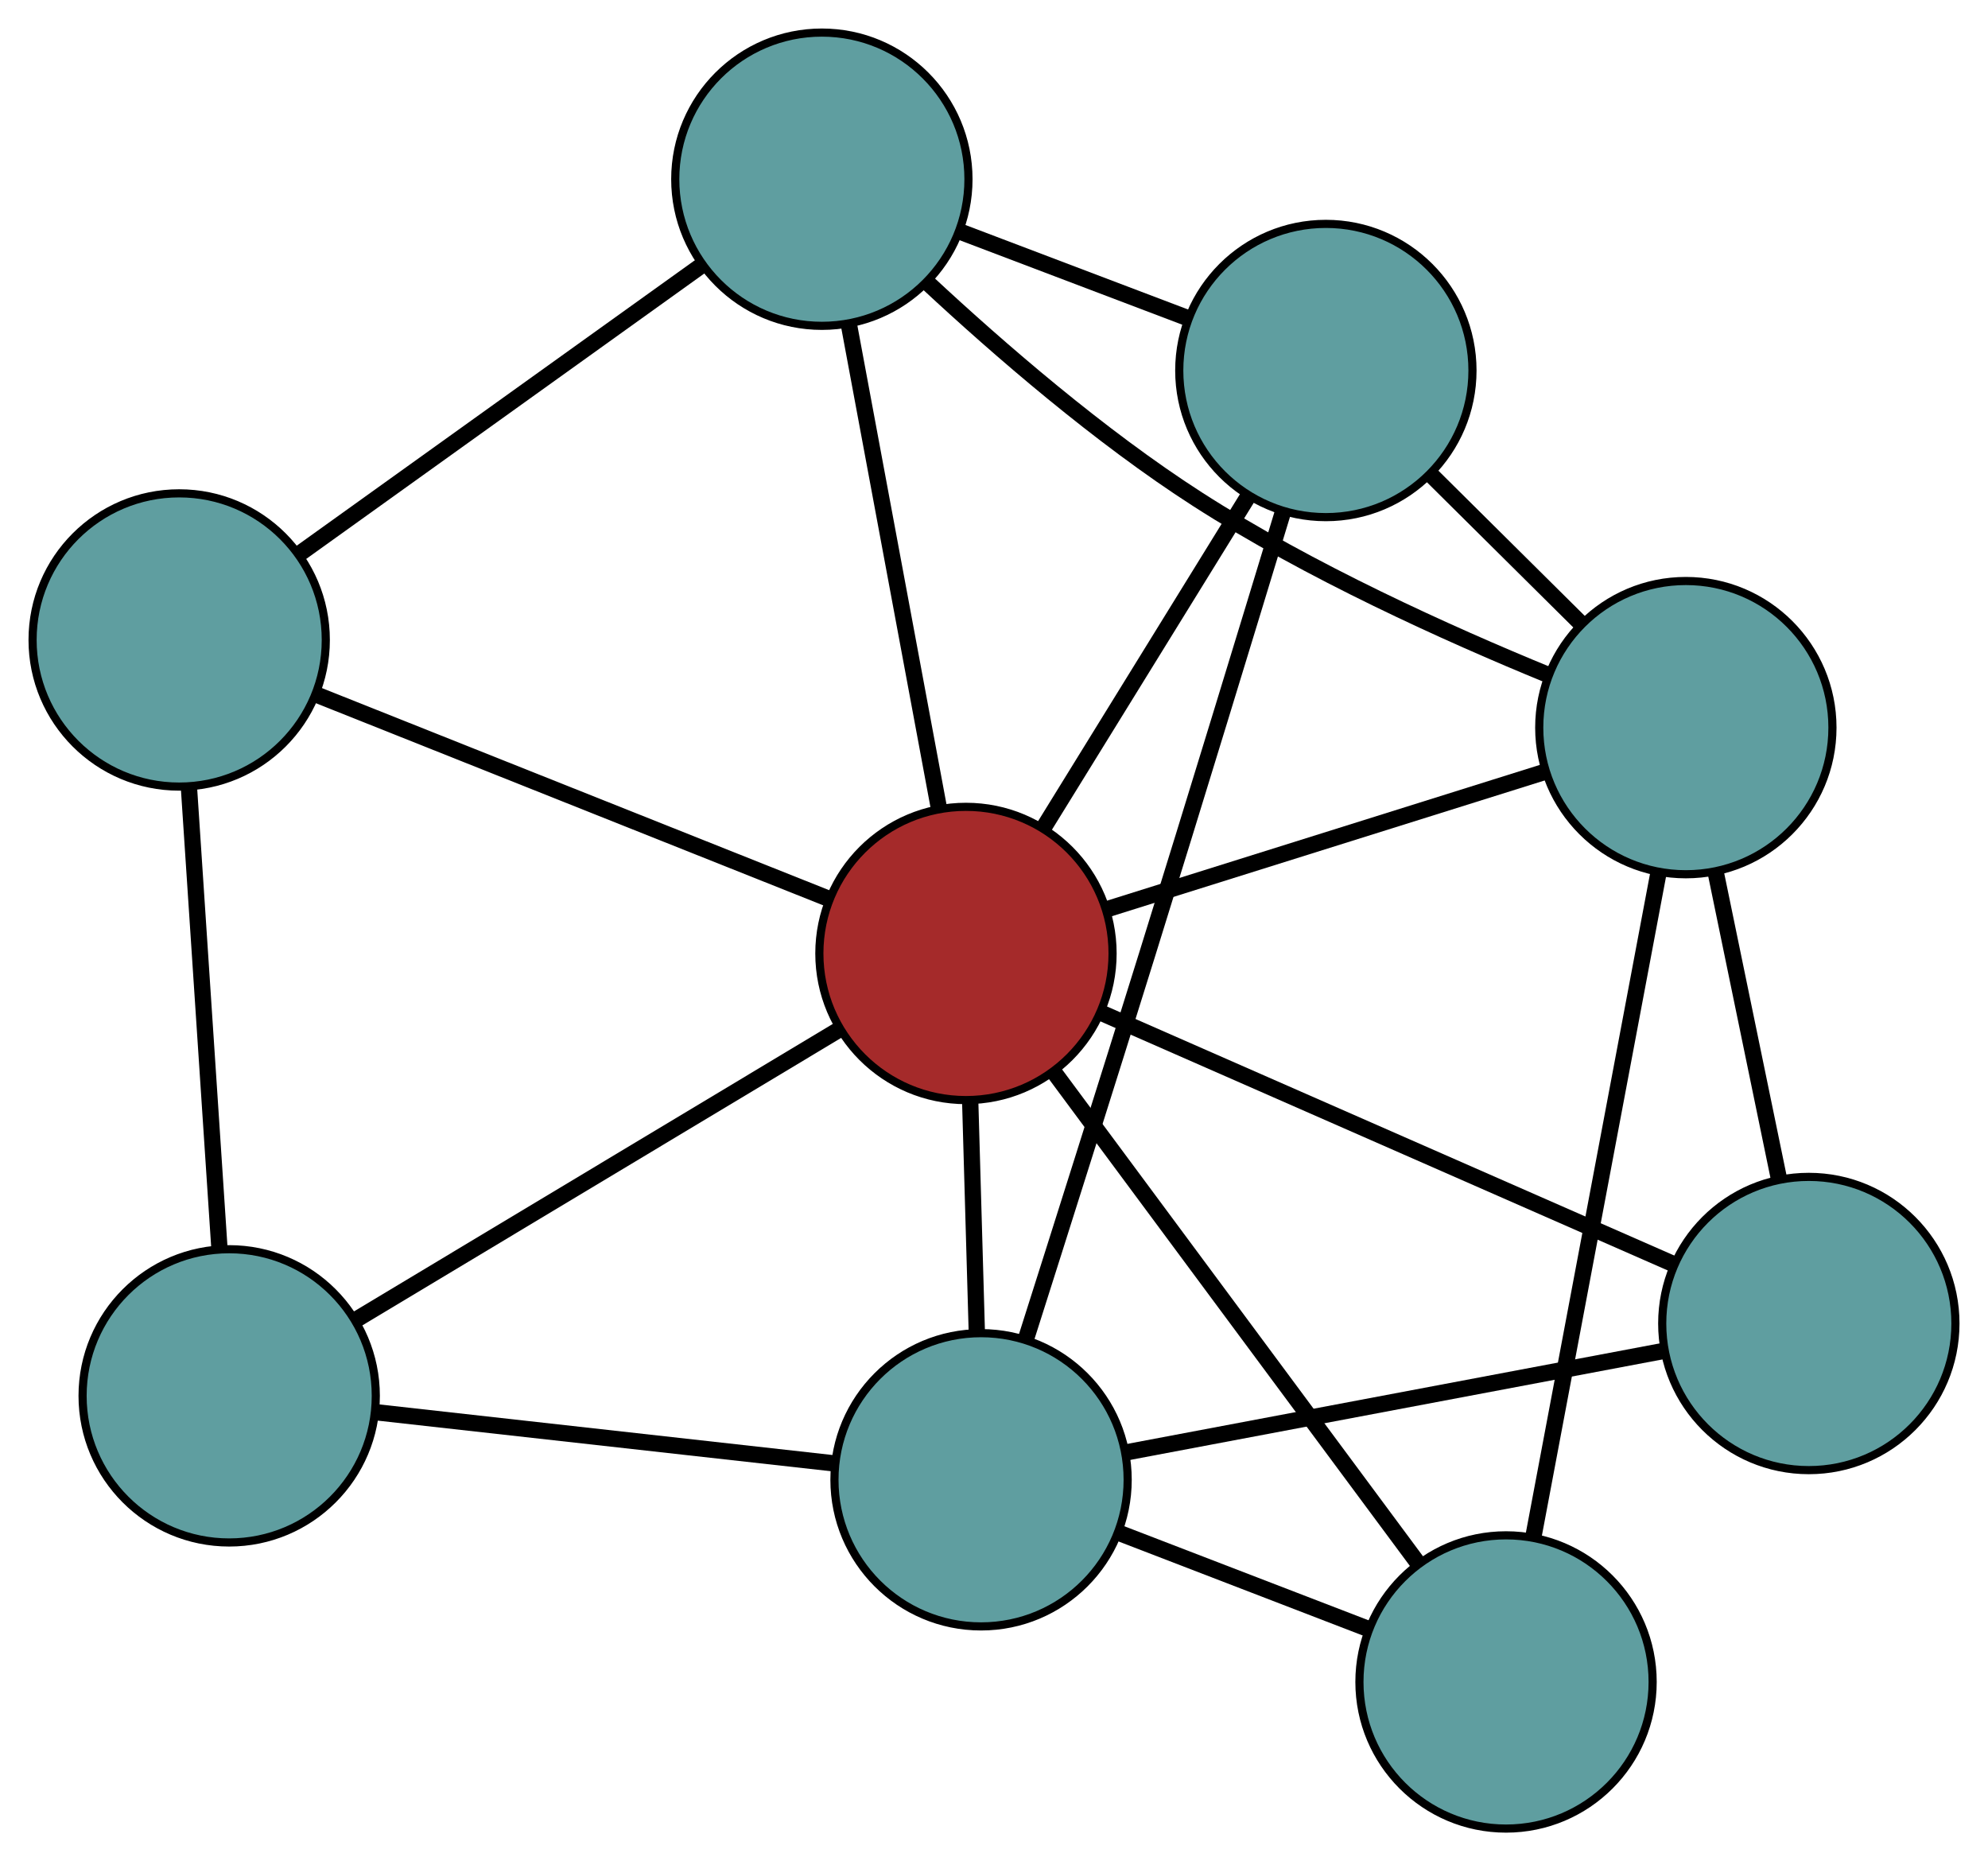<?xml version="1.0" encoding="UTF-8" standalone="no"?>
<!DOCTYPE svg PUBLIC "-//W3C//DTD SVG 1.1//EN"
 "http://www.w3.org/Graphics/SVG/1.1/DTD/svg11.dtd">
<!-- Generated by graphviz version 2.36.0 (20140111.2315)
 -->
<!-- Title: G Pages: 1 -->
<svg width="100%" height="100%"
 viewBox="0.00 0.00 244.08 228.48" xmlns="http://www.w3.org/2000/svg" xmlns:xlink="http://www.w3.org/1999/xlink">
<g id="graph0" class="graph" transform="scale(1 1) rotate(0) translate(4 224.479)">
<title>G</title>
<!-- 0 -->
<g id="node1" class="node"><title>0</title>
<ellipse fill="cadetblue" stroke="black" cx="96.905" cy="-202.479" rx="18" ry="18"/>
</g>
<!-- 4 -->
<g id="node5" class="node"><title>4</title>
<ellipse fill="cadetblue" stroke="black" cx="158.785" cy="-178.995" rx="18" ry="18"/>
</g>
<!-- 0&#45;&#45;4 -->
<g id="edge1" class="edge"><title>0&#45;&#45;4</title>
<path fill="none" stroke="black" stroke-width="2" d="M113.814,-196.062C122.545,-192.749 133.168,-188.717 141.896,-185.405"/>
</g>
<!-- 5 -->
<g id="node6" class="node"><title>5</title>
<ellipse fill="cadetblue" stroke="black" cx="18" cy="-145.916" rx="18" ry="18"/>
</g>
<!-- 0&#45;&#45;5 -->
<g id="edge2" class="edge"><title>0&#45;&#45;5</title>
<path fill="none" stroke="black" stroke-width="2" d="M82.064,-191.84C67.957,-181.727 46.86,-166.604 32.775,-156.507"/>
</g>
<!-- 6 -->
<g id="node7" class="node"><title>6</title>
<ellipse fill="cadetblue" stroke="black" cx="202.982" cy="-135.154" rx="18" ry="18"/>
</g>
<!-- 0&#45;&#45;6 -->
<g id="edge3" class="edge"><title>0&#45;&#45;6</title>
<path fill="none" stroke="black" stroke-width="2" d="M109.874,-189.776C118.727,-181.535 130.99,-170.931 143.021,-163.194 156.746,-154.367 173.694,-146.705 186.066,-141.632"/>
</g>
<!-- 8 -->
<g id="node9" class="node"><title>8</title>
<ellipse fill="brown" stroke="black" cx="114.598" cy="-107.431" rx="18" ry="18"/>
</g>
<!-- 0&#45;&#45;8 -->
<g id="edge4" class="edge"><title>0&#45;&#45;8</title>
<path fill="none" stroke="black" stroke-width="2" d="M100.233,-184.601C103.396,-167.608 108.127,-142.195 111.285,-125.229"/>
</g>
<!-- 1 -->
<g id="node2" class="node"><title>1</title>
<ellipse fill="cadetblue" stroke="black" cx="24.139" cy="-53.123" rx="18" ry="18"/>
</g>
<!-- 1&#45;&#45;5 -->
<g id="edge5" class="edge"><title>1&#45;&#45;5</title>
<path fill="none" stroke="black" stroke-width="2" d="M22.927,-71.456C21.843,-87.829 20.266,-111.672 19.189,-127.937"/>
</g>
<!-- 7 -->
<g id="node8" class="node"><title>7</title>
<ellipse fill="cadetblue" stroke="black" cx="116.451" cy="-42.818" rx="18" ry="18"/>
</g>
<!-- 1&#45;&#45;7 -->
<g id="edge6" class="edge"><title>1&#45;&#45;7</title>
<path fill="none" stroke="black" stroke-width="2" d="M42.377,-51.087C58.561,-49.28 82.079,-46.655 98.251,-44.849"/>
</g>
<!-- 1&#45;&#45;8 -->
<g id="edge7" class="edge"><title>1&#45;&#45;8</title>
<path fill="none" stroke="black" stroke-width="2" d="M39.896,-62.583C56.499,-72.551 82.487,-88.153 99.022,-98.08"/>
</g>
<!-- 2 -->
<g id="node3" class="node"><title>2</title>
<ellipse fill="cadetblue" stroke="black" cx="180.906" cy="-18" rx="18" ry="18"/>
</g>
<!-- 2&#45;&#45;6 -->
<g id="edge8" class="edge"><title>2&#45;&#45;6</title>
<path fill="none" stroke="black" stroke-width="2" d="M184.259,-35.793C188.408,-57.813 195.434,-95.097 199.597,-117.193"/>
</g>
<!-- 2&#45;&#45;7 -->
<g id="edge9" class="edge"><title>2&#45;&#45;7</title>
<path fill="none" stroke="black" stroke-width="2" d="M163.971,-24.52C154.572,-28.14 142.913,-32.629 133.497,-36.254"/>
</g>
<!-- 2&#45;&#45;8 -->
<g id="edge10" class="edge"><title>2&#45;&#45;8</title>
<path fill="none" stroke="black" stroke-width="2" d="M169.956,-32.768C157.597,-49.437 137.619,-76.383 125.344,-92.938"/>
</g>
<!-- 3 -->
<g id="node4" class="node"><title>3</title>
<ellipse fill="cadetblue" stroke="black" cx="218.081" cy="-62.004" rx="18" ry="18"/>
</g>
<!-- 3&#45;&#45;6 -->
<g id="edge11" class="edge"><title>3&#45;&#45;6</title>
<path fill="none" stroke="black" stroke-width="2" d="M214.426,-79.712C212.07,-91.128 209.016,-105.922 206.656,-117.356"/>
</g>
<!-- 3&#45;&#45;7 -->
<g id="edge12" class="edge"><title>3&#45;&#45;7</title>
<path fill="none" stroke="black" stroke-width="2" d="M200.379,-58.662C181.839,-55.162 152.883,-49.696 134.292,-46.186"/>
</g>
<!-- 3&#45;&#45;8 -->
<g id="edge13" class="edge"><title>3&#45;&#45;8</title>
<path fill="none" stroke="black" stroke-width="2" d="M201.455,-69.303C182.144,-77.78 150.477,-91.681 131.183,-100.151"/>
</g>
<!-- 4&#45;&#45;6 -->
<g id="edge14" class="edge"><title>4&#45;&#45;6</title>
<path fill="none" stroke="black" stroke-width="2" d="M171.806,-166.079C177.51,-160.421 184.19,-153.794 189.901,-148.13"/>
</g>
<!-- 4&#45;&#45;7 -->
<g id="edge15" class="edge"><title>4&#45;&#45;7</title>
<path fill="none" stroke="black" stroke-width="2" d="M153.527,-161.657C149.125,-147.18 142.66,-126.005 136.918,-107.55 131.911,-91.456 126.111,-73.144 121.967,-60.113"/>
</g>
<!-- 4&#45;&#45;8 -->
<g id="edge16" class="edge"><title>4&#45;&#45;8</title>
<path fill="none" stroke="black" stroke-width="2" d="M149.197,-163.467C141.785,-151.463 131.574,-134.925 124.167,-122.929"/>
</g>
<!-- 5&#45;&#45;8 -->
<g id="edge17" class="edge"><title>5&#45;&#45;8</title>
<path fill="none" stroke="black" stroke-width="2" d="M34.826,-139.212C52.448,-132.192 79.97,-121.227 97.641,-114.187"/>
</g>
<!-- 6&#45;&#45;8 -->
<g id="edge18" class="edge"><title>6&#45;&#45;8</title>
<path fill="none" stroke="black" stroke-width="2" d="M185.52,-129.677C170.025,-124.816 147.508,-117.753 132.024,-112.897"/>
</g>
<!-- 7&#45;&#45;8 -->
<g id="edge19" class="edge"><title>7&#45;&#45;8</title>
<path fill="none" stroke="black" stroke-width="2" d="M115.935,-60.816C115.682,-69.628 115.378,-80.221 115.124,-89.08"/>
</g>
</g>
</svg>

